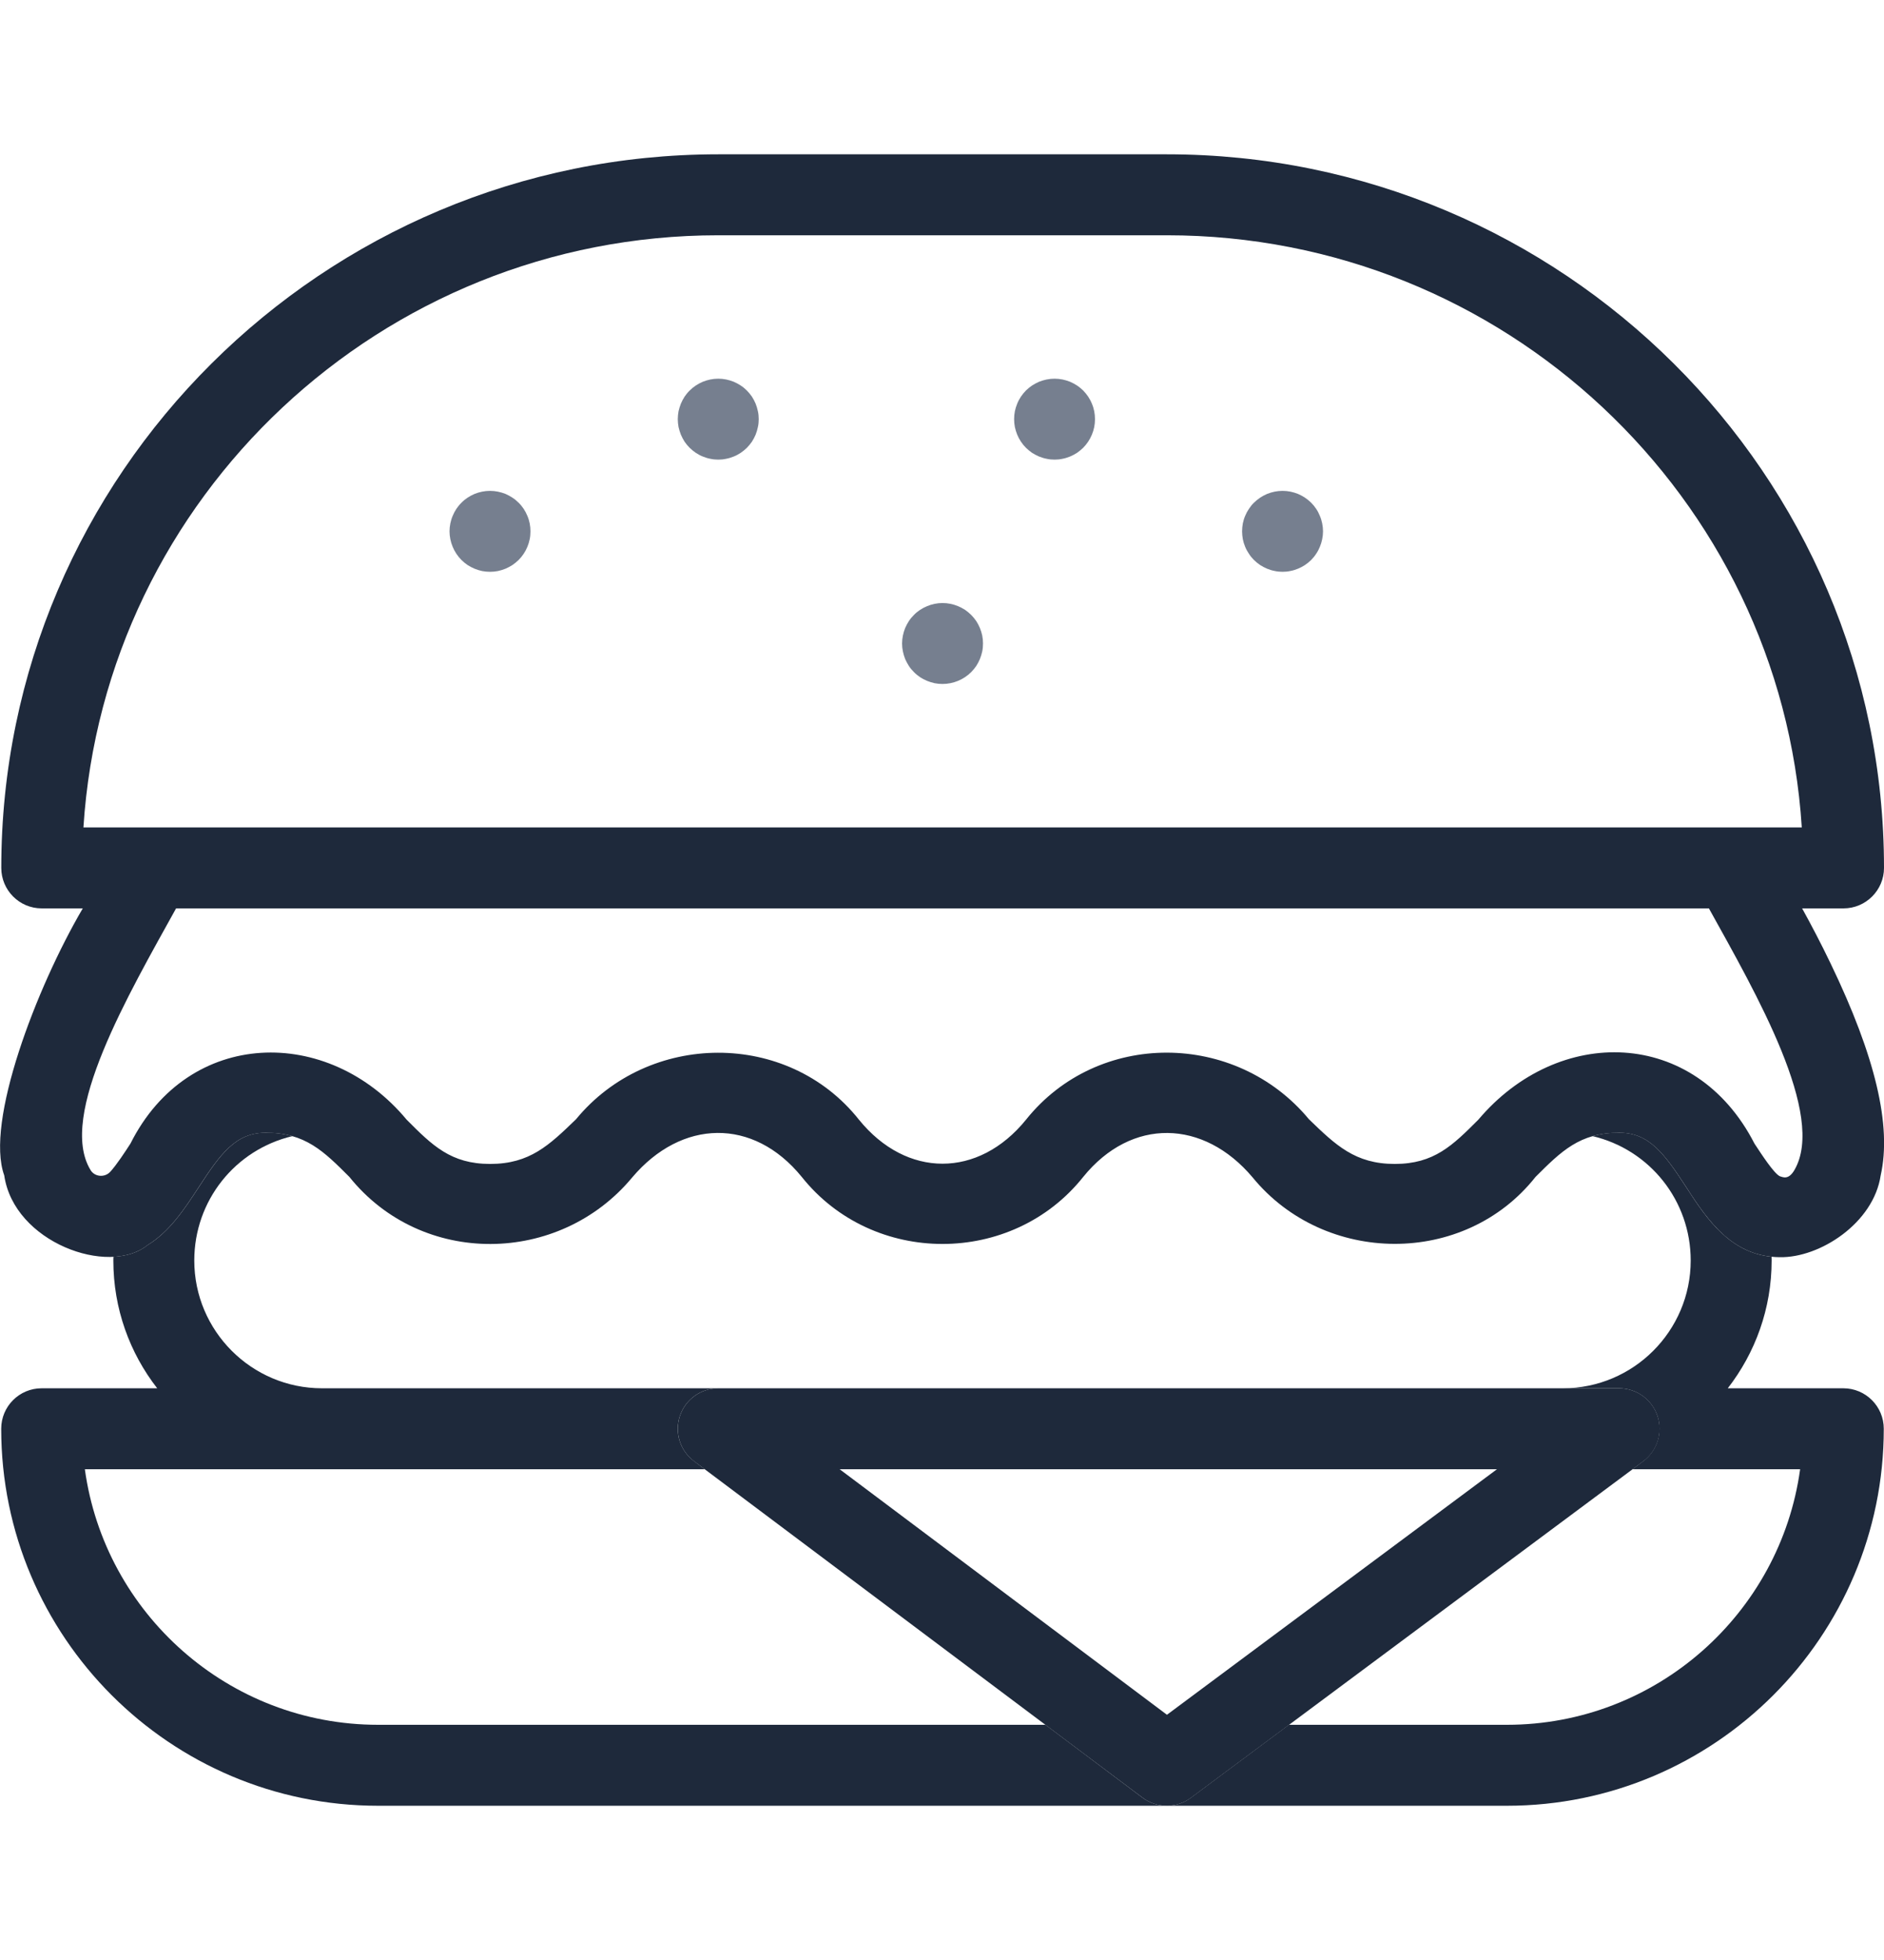 <svg width="25" height="26" viewBox="0 0 25 26" fill="none" xmlns="http://www.w3.org/2000/svg">
<g clip-path="url(#clip0_1_7992)">
<path d="M15.484 23.954C15.37 23.954 15.257 23.919 15.161 23.847L9.209 19.383C9.024 19.244 8.949 19.003 9.022 18.783C9.095 18.564 9.3 18.416 9.531 18.416H21.486C21.717 18.416 21.923 18.565 21.995 18.784C22.068 19.004 21.992 19.246 21.806 19.384L15.804 23.848C15.709 23.919 15.596 23.954 15.484 23.954ZM11.142 19.49L15.485 22.747L19.864 19.49H11.142Z" fill="#1E293B"/>
<path d="M6.502 7.585C6.468 7.585 6.432 7.582 6.397 7.575C6.363 7.568 6.329 7.557 6.297 7.544C6.265 7.53 6.233 7.514 6.204 7.495C6.175 7.475 6.147 7.452 6.123 7.428C6.098 7.403 6.076 7.376 6.056 7.346C6.037 7.317 6.02 7.286 6.007 7.254C5.993 7.221 5.983 7.187 5.976 7.153C5.969 7.119 5.965 7.083 5.965 7.048C5.965 7.013 5.969 6.978 5.976 6.943C5.983 6.909 5.993 6.875 6.007 6.843C6.02 6.811 6.037 6.779 6.056 6.75C6.076 6.721 6.098 6.693 6.123 6.669C6.147 6.644 6.175 6.621 6.204 6.602C6.233 6.583 6.265 6.566 6.297 6.552C6.329 6.539 6.363 6.529 6.397 6.522C6.467 6.508 6.538 6.508 6.607 6.522C6.641 6.529 6.675 6.539 6.708 6.552C6.74 6.566 6.771 6.583 6.8 6.602C6.83 6.621 6.857 6.644 6.882 6.669C6.907 6.693 6.929 6.721 6.949 6.75C6.968 6.779 6.985 6.811 6.998 6.843C7.012 6.875 7.022 6.909 7.029 6.943C7.036 6.978 7.039 7.013 7.039 7.048C7.039 7.083 7.036 7.119 7.029 7.153C7.022 7.187 7.012 7.221 6.998 7.254C6.985 7.286 6.968 7.317 6.949 7.346C6.929 7.376 6.907 7.403 6.882 7.428C6.857 7.452 6.83 7.475 6.8 7.495C6.771 7.514 6.74 7.53 6.708 7.544C6.675 7.557 6.641 7.568 6.607 7.575C6.572 7.582 6.537 7.585 6.502 7.585Z" fill="#767F8F"/>
<path d="M9.531 6.097C9.496 6.097 9.461 6.094 9.426 6.086C9.392 6.08 9.358 6.069 9.326 6.056C9.293 6.043 9.262 6.026 9.233 6.007C9.204 5.987 9.176 5.964 9.151 5.94C9.126 5.915 9.104 5.888 9.084 5.859C9.065 5.829 9.049 5.798 9.035 5.766C9.022 5.733 9.012 5.699 9.004 5.665C8.998 5.631 8.994 5.595 8.994 5.56C8.994 5.525 8.998 5.49 9.004 5.455C9.012 5.421 9.022 5.388 9.035 5.355C9.049 5.323 9.065 5.291 9.084 5.262C9.104 5.233 9.126 5.205 9.151 5.181C9.176 5.156 9.204 5.133 9.233 5.114C9.262 5.095 9.293 5.078 9.326 5.064C9.358 5.051 9.392 5.041 9.426 5.034C9.495 5.02 9.567 5.02 9.636 5.034C9.67 5.041 9.704 5.051 9.736 5.064C9.769 5.078 9.8 5.095 9.829 5.114C9.859 5.133 9.886 5.156 9.911 5.181C9.935 5.205 9.958 5.233 9.978 5.262C9.997 5.291 10.013 5.323 10.027 5.355C10.04 5.388 10.05 5.421 10.057 5.455C10.065 5.49 10.068 5.525 10.068 5.56C10.068 5.595 10.065 5.631 10.057 5.665C10.05 5.699 10.04 5.733 10.027 5.766C10.013 5.798 9.997 5.829 9.978 5.859C9.958 5.888 9.935 5.915 9.911 5.94C9.886 5.964 9.859 5.987 9.829 6.007C9.8 6.026 9.769 6.043 9.736 6.056C9.704 6.069 9.67 6.08 9.636 6.086C9.601 6.094 9.566 6.097 9.531 6.097Z" fill="#767F8F"/>
<path d="M12.507 9.073C12.472 9.073 12.437 9.07 12.402 9.063C12.368 9.056 12.335 9.045 12.302 9.032C12.27 9.019 12.238 9.002 12.209 8.983C12.18 8.963 12.152 8.941 12.128 8.916C12.103 8.891 12.08 8.864 12.061 8.835C12.042 8.805 12.025 8.774 12.011 8.742C11.998 8.709 11.988 8.675 11.981 8.641C11.974 8.607 11.97 8.572 11.97 8.536C11.97 8.501 11.974 8.466 11.981 8.431C11.988 8.397 11.998 8.364 12.011 8.331C12.025 8.299 12.042 8.267 12.061 8.238C12.08 8.209 12.103 8.182 12.128 8.157C12.152 8.132 12.18 8.109 12.209 8.09C12.238 8.071 12.27 8.054 12.302 8.041C12.335 8.027 12.368 8.017 12.402 8.01C12.472 7.996 12.543 7.996 12.612 8.01C12.646 8.017 12.68 8.027 12.713 8.041C12.745 8.054 12.776 8.071 12.806 8.09C12.835 8.11 12.862 8.132 12.887 8.157C12.912 8.182 12.934 8.209 12.954 8.238C12.973 8.267 12.99 8.299 13.003 8.331C13.016 8.364 13.027 8.397 13.034 8.431C13.041 8.466 13.044 8.501 13.044 8.536C13.044 8.572 13.041 8.607 13.034 8.641C13.027 8.675 13.016 8.709 13.003 8.742C12.99 8.774 12.973 8.805 12.954 8.835C12.934 8.864 12.912 8.891 12.887 8.916C12.787 9.016 12.649 9.073 12.507 9.073Z" fill="#767F8F"/>
<path d="M24.463 12.05H0.553C0.257 12.05 0.017 11.809 0.017 11.513C0.017 6.293 4.285 2.047 9.532 2.047H15.484C20.731 2.047 25 6.293 25 11.513C25 11.809 24.759 12.05 24.463 12.05ZM1.107 10.976H23.909C23.63 6.598 19.958 3.121 15.484 3.121H9.532C5.058 3.121 1.387 6.598 1.107 10.976Z" fill="#1E293B"/>
<path d="M13.994 6.097C13.959 6.097 13.923 6.094 13.889 6.086C13.855 6.08 13.821 6.069 13.788 6.056C13.756 6.042 13.725 6.026 13.695 6.007C13.666 5.987 13.639 5.964 13.614 5.94C13.589 5.915 13.567 5.888 13.547 5.858C13.528 5.829 13.511 5.798 13.498 5.766C13.485 5.733 13.474 5.699 13.467 5.665C13.46 5.63 13.457 5.595 13.457 5.56C13.457 5.525 13.46 5.49 13.467 5.455C13.474 5.421 13.485 5.387 13.498 5.355C13.511 5.322 13.528 5.291 13.547 5.262C13.567 5.233 13.589 5.205 13.614 5.18C13.639 5.156 13.666 5.133 13.695 5.114C13.725 5.095 13.756 5.078 13.788 5.064C13.821 5.051 13.855 5.041 13.889 5.034C13.958 5.02 14.029 5.02 14.099 5.034C14.133 5.041 14.166 5.051 14.199 5.064C14.231 5.078 14.263 5.095 14.292 5.114C14.321 5.133 14.348 5.156 14.373 5.18C14.398 5.205 14.42 5.233 14.44 5.262C14.459 5.291 14.476 5.322 14.489 5.355C14.503 5.387 14.513 5.421 14.52 5.455C14.527 5.49 14.53 5.525 14.53 5.56C14.53 5.595 14.527 5.63 14.52 5.665C14.513 5.699 14.503 5.733 14.489 5.766C14.476 5.798 14.459 5.829 14.44 5.858C14.42 5.888 14.398 5.915 14.373 5.94C14.348 5.964 14.321 5.987 14.292 6.007C14.263 6.026 14.231 6.042 14.199 6.056C14.166 6.069 14.133 6.08 14.099 6.086C14.064 6.094 14.029 6.097 13.994 6.097Z" fill="#767F8F"/>
<path d="M17.019 7.585C16.984 7.585 16.949 7.582 16.914 7.574C16.88 7.568 16.846 7.557 16.814 7.544C16.781 7.53 16.75 7.514 16.721 7.495C16.692 7.475 16.664 7.453 16.639 7.428C16.614 7.403 16.592 7.376 16.573 7.346C16.553 7.317 16.536 7.286 16.523 7.254C16.509 7.221 16.499 7.187 16.492 7.153C16.486 7.119 16.482 7.083 16.482 7.048C16.482 7.013 16.486 6.978 16.492 6.943C16.499 6.909 16.509 6.875 16.523 6.843C16.536 6.811 16.553 6.779 16.573 6.75C16.592 6.721 16.614 6.693 16.639 6.669C16.664 6.644 16.692 6.622 16.721 6.602C16.75 6.583 16.781 6.566 16.814 6.552C16.846 6.539 16.88 6.529 16.914 6.522C16.983 6.508 17.055 6.508 17.124 6.522C17.158 6.529 17.192 6.539 17.224 6.552C17.257 6.566 17.288 6.583 17.317 6.602C17.346 6.622 17.374 6.644 17.399 6.669C17.423 6.693 17.446 6.721 17.465 6.75C17.485 6.779 17.501 6.811 17.514 6.843C17.528 6.875 17.538 6.909 17.545 6.943C17.552 6.978 17.556 7.013 17.556 7.048C17.556 7.083 17.552 7.119 17.545 7.153C17.538 7.187 17.528 7.221 17.514 7.254C17.501 7.286 17.485 7.317 17.465 7.346C17.446 7.376 17.423 7.403 17.399 7.428C17.374 7.453 17.346 7.475 17.317 7.495C17.288 7.514 17.257 7.53 17.224 7.544C17.192 7.557 17.158 7.568 17.124 7.574C17.089 7.582 17.054 7.585 17.019 7.585Z" fill="#767F8F"/>
<path d="M24.293 12.784C24.165 12.517 24.034 12.268 23.913 12.049H22.676C23.308 13.188 24.233 14.793 23.812 15.52C23.73 15.661 23.654 15.612 23.619 15.604C23.541 15.568 23.379 15.319 23.281 15.17C22.491 13.629 20.677 13.598 19.617 14.853C19.276 15.194 19.03 15.44 18.508 15.44C17.982 15.44 17.725 15.191 17.369 14.847C16.398 13.676 14.567 13.661 13.615 14.853C12.983 15.632 12.029 15.631 11.398 14.853C10.452 13.661 8.605 13.679 7.644 14.847C7.288 15.191 7.031 15.44 6.504 15.44C5.982 15.44 5.736 15.194 5.396 14.853C4.356 13.601 2.502 13.635 1.731 15.17C1.658 15.283 1.548 15.451 1.464 15.543C1.392 15.623 1.26 15.614 1.203 15.524C1.202 15.522 1.202 15.521 1.201 15.52C0.762 14.801 1.708 13.187 2.337 12.049H1.099C0.479 13.106 -0.199 14.888 0.056 15.591C0.185 16.482 1.442 16.933 1.955 16.519C2.251 16.338 2.444 16.043 2.631 15.757C2.926 15.303 3.128 15.026 3.528 15.026C4.05 15.026 4.296 15.272 4.636 15.612C5.598 16.81 7.422 16.785 8.39 15.618C9.044 14.846 9.995 14.821 10.639 15.612C11.584 16.799 13.431 16.797 14.374 15.612C15.015 14.821 15.972 14.847 16.622 15.619C17.576 16.784 19.432 16.806 20.376 15.612C20.717 15.272 20.963 15.026 21.485 15.026C21.885 15.026 22.086 15.303 22.382 15.757C22.674 16.213 23.001 16.671 23.615 16.677C24.151 16.688 24.863 16.222 24.956 15.591C25.104 14.935 24.887 14.017 24.293 12.784Z" fill="#1E293B"/>
<path d="M24.46 18.416H22.927C23.291 17.947 23.509 17.359 23.509 16.721C23.509 16.704 23.508 16.687 23.508 16.671C22.962 16.616 22.656 16.186 22.381 15.757C22.086 15.303 21.884 15.025 21.484 15.025C21.351 15.025 21.236 15.042 21.132 15.071C21.893 15.25 22.435 15.928 22.435 16.721C22.435 17.655 21.675 18.416 20.74 18.416H21.484C21.715 18.416 21.921 18.564 21.994 18.784C22.066 19.004 21.99 19.245 21.804 19.384L21.662 19.49H23.887C23.624 21.402 21.979 22.88 19.996 22.88H17.103L15.802 23.848C15.707 23.919 15.595 23.954 15.482 23.954H19.996C22.754 23.954 24.997 21.71 24.997 18.953C24.997 18.656 24.757 18.416 24.46 18.416Z" fill="#1E293B"/>
<path d="M13.873 22.88H5.017C3.033 22.88 1.389 21.402 1.126 19.49H9.352L9.209 19.382C9.024 19.244 8.948 19.002 9.022 18.783C9.095 18.564 9.3 18.416 9.531 18.416H4.273C3.338 18.416 2.578 17.655 2.578 16.721C2.578 15.928 3.12 15.25 3.881 15.071C3.777 15.042 3.662 15.025 3.529 15.025C3.129 15.025 2.927 15.303 2.632 15.757C2.445 16.042 2.252 16.338 1.956 16.518C1.838 16.614 1.679 16.663 1.505 16.672C1.505 16.688 1.504 16.704 1.504 16.721C1.504 17.359 1.721 17.947 2.086 18.416H0.553C0.256 18.416 0.016 18.656 0.016 18.953C0.016 21.711 2.259 23.954 5.017 23.954H15.483C15.37 23.954 15.257 23.918 15.161 23.847L13.873 22.88Z" fill="#1E293B"/>
</g>
<defs>
<clipPath id="clip0_1_7992">
<rect width="25" height="25" fill="white" transform="translate(0 0.5)"/>
</clipPath>
</defs>
</svg>
